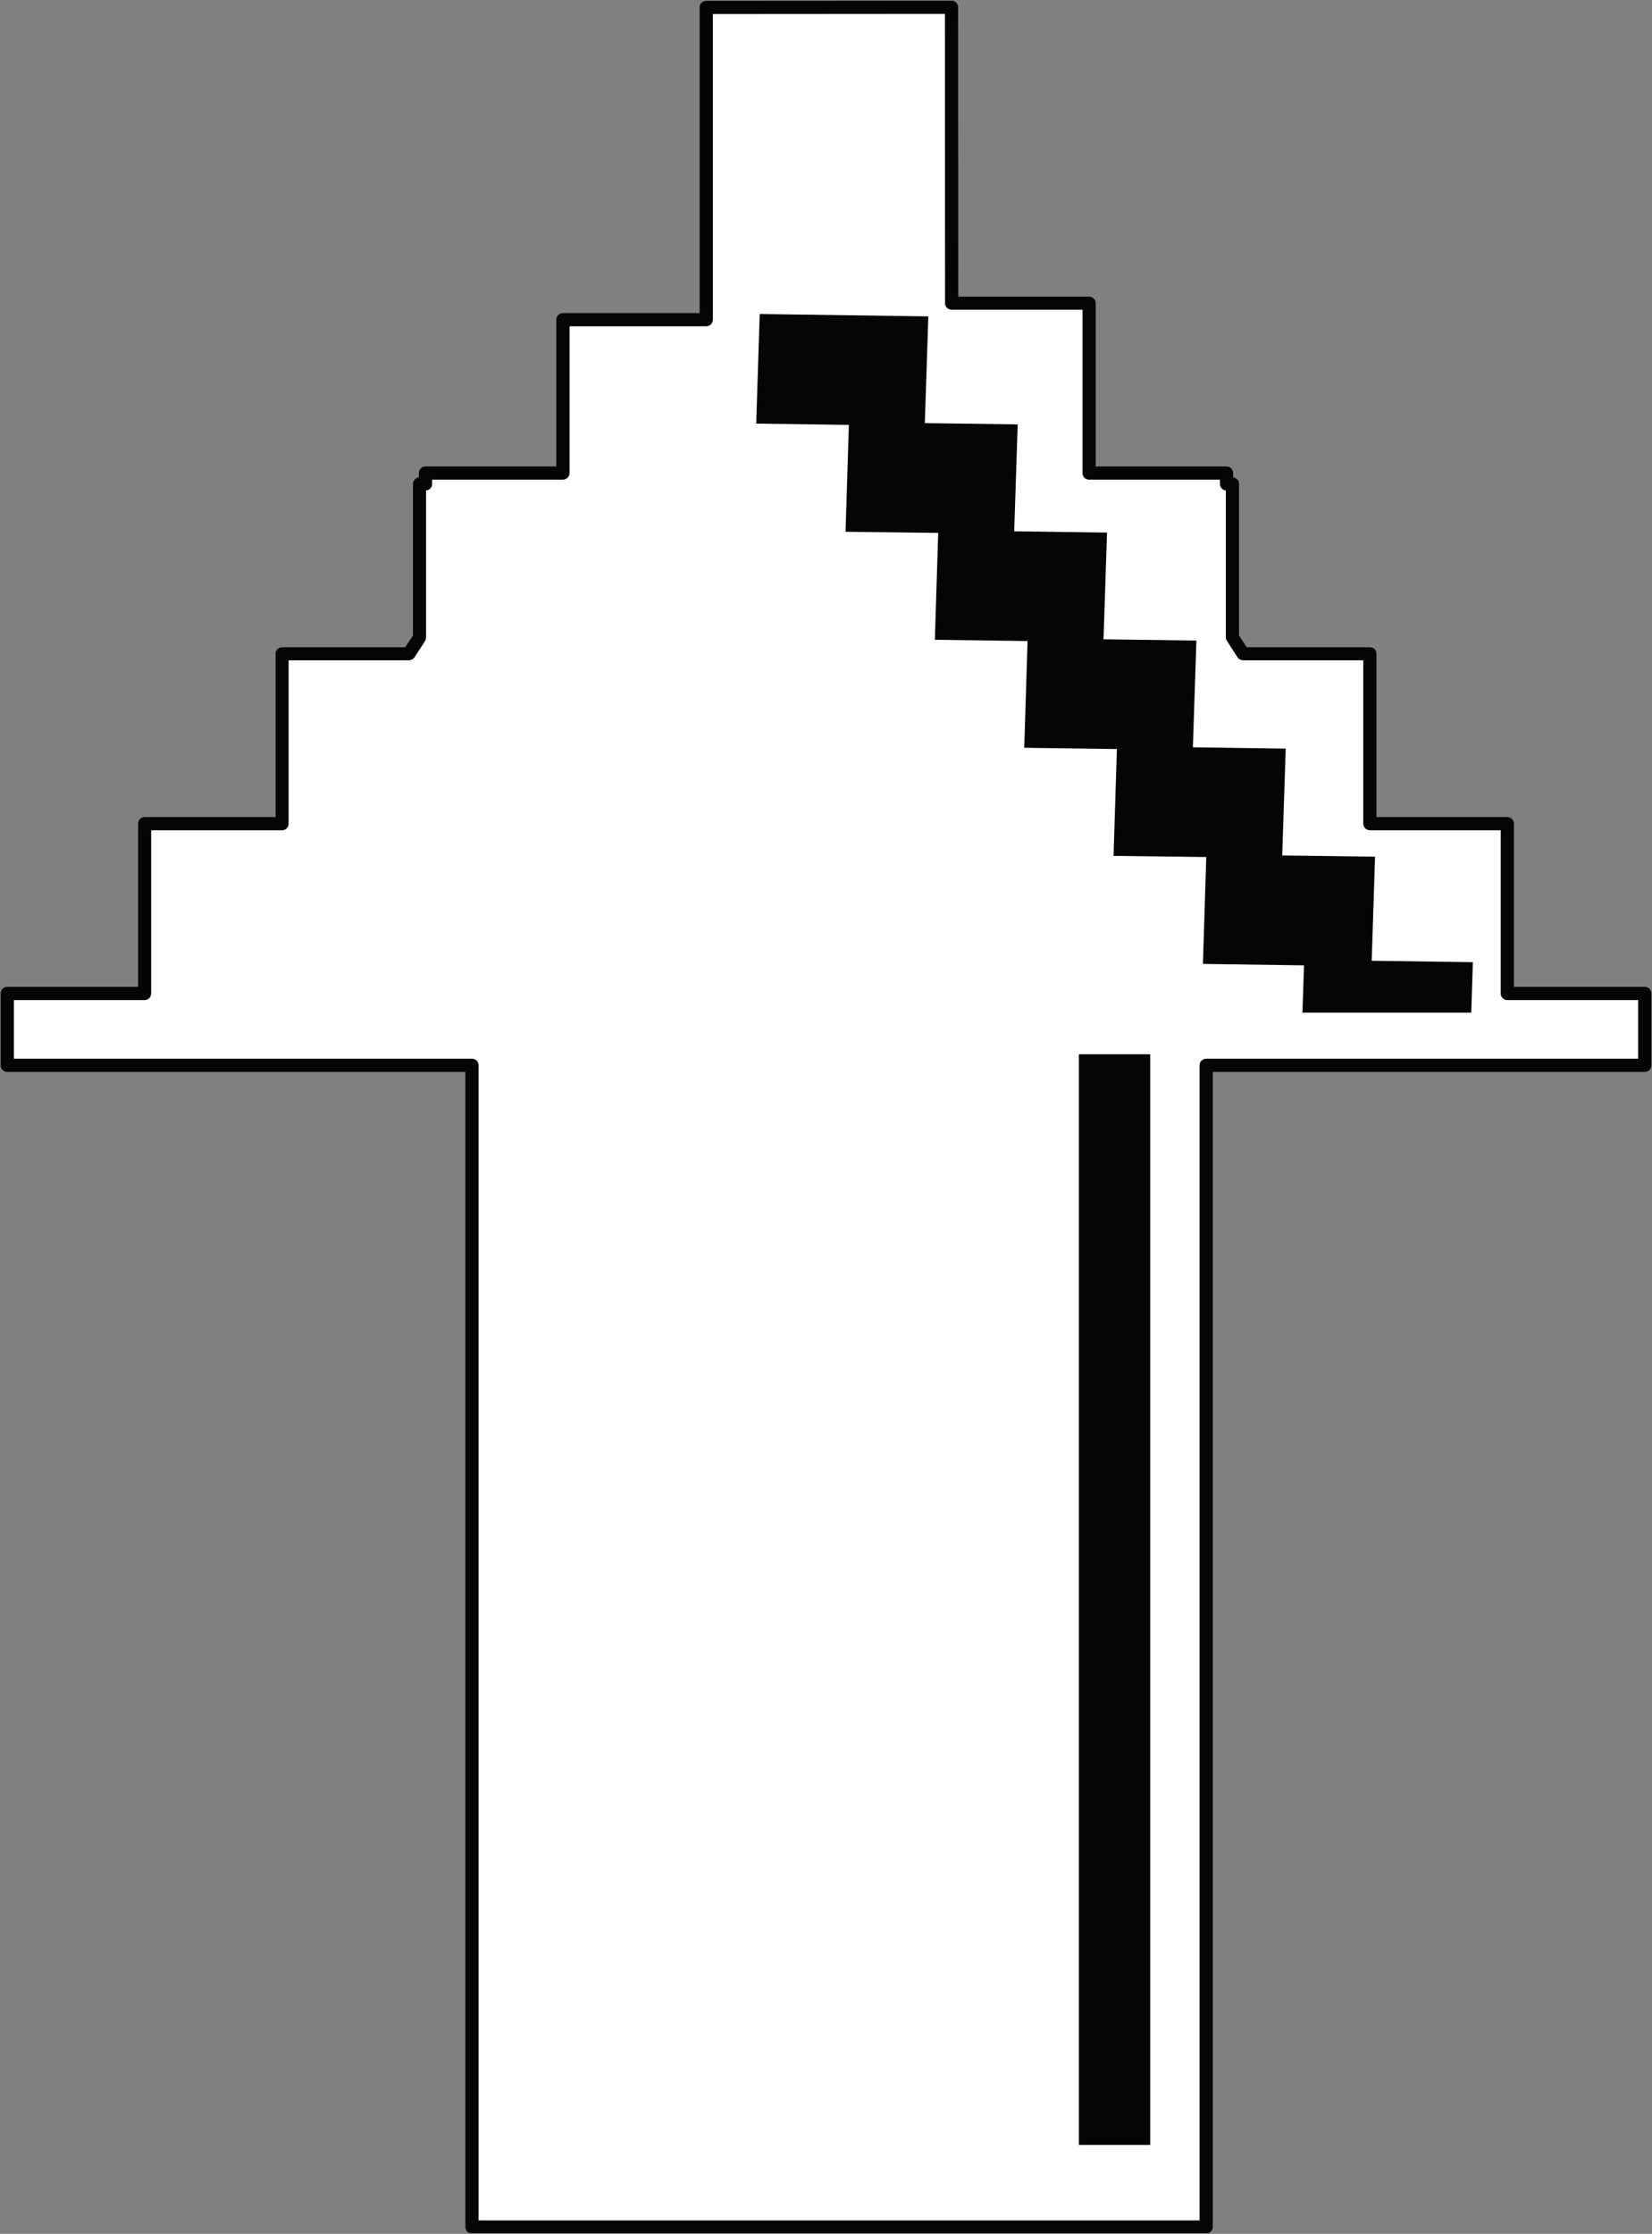 <svg xmlns="http://www.w3.org/2000/svg" xmlns:xlink="http://www.w3.org/1999/xlink" zoomAndPan="magnify" preserveAspectRatio="xMidYMid meet" version="1.0" viewBox="167.3 165.62 40.52 54.78"><rect x="167.3" y="165.62" width="40.52" height="54.78" fill="#808080" stroke="none"/><defs><clipPath id="9f6badf6e8"><path d="M 167.309 165.633 L 207.809 165.633 L 207.809 220.383 L 167.309 220.383 Z M 167.309 165.633 " clip-rule="nonzero"/></clipPath></defs><g clip-path="url(#9f6badf6e8)"><path fill="#ffffff" d="M 178.879 220.23 L 196.883 220.23 L 196.883 191.746 L 207.641 191.746 L 207.641 189.98 L 204.27 189.98 L 204.27 185.816 L 200.902 185.816 L 200.902 181.652 L 197.793 181.652 L 197.531 181.25 L 197.531 177.488 L 197.383 177.488 L 197.383 177.219 L 194.012 177.219 L 194.012 173.055 L 190.641 173.055 L 190.641 165.801 L 184.625 165.801 L 184.625 173.457 L 181.109 173.457 L 181.105 177.219 L 177.734 177.219 L 177.734 177.488 L 177.59 177.488 L 177.59 181.25 L 177.328 181.652 L 174.219 181.652 L 174.219 185.816 L 170.848 185.816 L 170.848 189.98 L 167.477 189.98 L 167.477 191.746 L 178.879 191.746 L 178.879 220.23 " fill-opacity="1" fill-rule="nonzero"/><path fill="#040606" d="M 178.879 220.23 L 178.879 220.391 L 196.883 220.391 C 196.926 220.391 196.969 220.375 197 220.344 C 197.027 220.316 197.047 220.273 197.047 220.23 L 197.047 191.906 L 207.641 191.906 C 207.684 191.906 207.727 191.891 207.758 191.859 C 207.785 191.828 207.805 191.789 207.805 191.746 L 207.805 189.98 C 207.805 189.938 207.785 189.898 207.758 189.867 C 207.727 189.836 207.684 189.82 207.641 189.82 L 204.434 189.82 L 204.434 185.816 C 204.434 185.773 204.414 185.734 204.387 185.703 C 204.355 185.672 204.312 185.656 204.27 185.656 L 201.062 185.656 L 201.062 181.652 C 201.062 181.609 201.043 181.57 201.016 181.539 C 200.984 181.508 200.941 181.492 200.902 181.492 L 197.879 181.492 L 197.691 181.203 L 197.691 177.488 C 197.691 177.445 197.676 177.402 197.645 177.375 C 197.613 177.344 197.57 177.324 197.531 177.324 L 197.383 177.324 L 197.383 177.488 L 197.543 177.488 L 197.547 177.219 C 197.547 177.176 197.527 177.137 197.496 177.105 C 197.469 177.074 197.426 177.059 197.383 177.059 L 194.176 177.059 L 194.176 173.055 C 194.176 173.012 194.156 172.969 194.125 172.941 C 194.098 172.91 194.055 172.895 194.012 172.895 L 190.805 172.895 L 190.801 165.801 C 190.801 165.711 190.727 165.637 190.641 165.637 L 184.625 165.641 C 184.535 165.641 184.461 165.711 184.461 165.801 L 184.461 173.297 L 181.109 173.297 C 181.02 173.297 180.945 173.367 180.945 173.457 L 180.945 177.059 L 177.734 177.059 C 177.691 177.059 177.652 177.074 177.621 177.105 C 177.59 177.137 177.574 177.176 177.574 177.219 L 177.574 177.488 L 177.734 177.488 L 177.734 177.324 L 177.59 177.324 C 177.547 177.324 177.504 177.344 177.477 177.375 C 177.445 177.402 177.43 177.445 177.43 177.488 L 177.43 181.203 L 177.238 181.492 L 174.219 181.492 C 174.176 181.492 174.137 181.508 174.105 181.539 C 174.074 181.57 174.059 181.609 174.059 181.652 L 174.059 185.656 L 170.848 185.656 C 170.805 185.656 170.766 185.672 170.734 185.703 C 170.703 185.734 170.688 185.773 170.688 185.816 L 170.688 189.82 L 167.477 189.82 C 167.434 189.82 167.395 189.836 167.363 189.867 C 167.332 189.898 167.316 189.938 167.316 189.98 L 167.316 191.746 C 167.316 191.789 167.332 191.828 167.363 191.859 C 167.395 191.891 167.434 191.906 167.477 191.906 L 178.715 191.906 L 178.715 220.23 C 178.715 220.273 178.734 220.316 178.762 220.344 C 178.793 220.375 178.836 220.391 178.879 220.391 L 178.879 220.23 L 179.039 220.23 L 179.039 191.746 C 179.039 191.703 179.023 191.66 178.992 191.629 C 178.961 191.602 178.922 191.582 178.879 191.582 L 167.641 191.582 L 167.641 190.145 L 170.848 190.145 C 170.891 190.145 170.934 190.125 170.961 190.098 C 170.992 190.066 171.008 190.023 171.008 189.98 L 171.008 185.98 L 174.219 185.98 C 174.262 185.98 174.305 185.961 174.332 185.934 C 174.363 185.902 174.379 185.859 174.379 185.816 L 174.379 181.812 L 177.328 181.812 C 177.383 181.812 177.434 181.785 177.465 181.742 L 177.727 181.336 C 177.742 181.312 177.75 181.281 177.75 181.25 L 177.75 177.488 L 177.59 177.488 L 177.59 177.648 L 177.734 177.648 C 177.777 177.648 177.82 177.633 177.852 177.602 C 177.883 177.57 177.898 177.531 177.898 177.488 L 177.898 177.383 L 181.105 177.383 C 181.148 177.383 181.191 177.363 181.223 177.336 C 181.25 177.305 181.27 177.262 181.27 177.219 L 181.27 173.621 L 184.625 173.621 C 184.668 173.621 184.707 173.602 184.738 173.574 C 184.77 173.543 184.785 173.5 184.785 173.457 L 184.785 165.965 L 190.477 165.961 L 190.48 173.055 C 190.48 173.098 190.496 173.141 190.527 173.168 C 190.559 173.199 190.598 173.215 190.641 173.215 L 193.852 173.215 L 193.852 177.219 C 193.852 177.262 193.867 177.305 193.898 177.336 C 193.93 177.363 193.969 177.383 194.012 177.383 L 197.223 177.383 L 197.223 177.488 C 197.219 177.531 197.238 177.57 197.27 177.602 C 197.297 177.633 197.34 177.648 197.383 177.648 L 197.531 177.648 L 197.531 177.488 L 197.367 177.488 L 197.367 181.25 C 197.367 181.281 197.375 181.312 197.395 181.336 L 197.656 181.742 C 197.688 181.785 197.738 181.812 197.793 181.812 L 200.738 181.812 L 200.738 185.816 C 200.738 185.859 200.758 185.902 200.785 185.934 C 200.816 185.961 200.859 185.98 200.902 185.98 L 204.109 185.98 L 204.109 189.98 C 204.109 190.023 204.125 190.066 204.156 190.098 C 204.188 190.125 204.227 190.145 204.27 190.145 L 207.48 190.145 L 207.48 191.582 L 196.883 191.582 C 196.844 191.582 196.801 191.602 196.77 191.629 C 196.738 191.66 196.723 191.703 196.723 191.746 L 196.723 220.07 L 178.879 220.07 L 178.879 220.23 L 179.039 220.23 L 178.879 220.23 " fill-opacity="1" fill-rule="nonzero"/></g><path fill="#040606" d="M 193.762 191.473 L 193.762 218.219 L 195.512 218.219 L 195.512 191.473 L 193.762 191.473 " fill-opacity="1" fill-rule="nonzero"/><path fill="#040606" d="M 190.07 173.379 L 189.984 175.996 L 192.262 176.027 L 192.176 178.648 L 194.453 178.68 L 194.367 181.297 L 196.645 181.328 L 196.559 183.945 L 198.836 183.977 L 198.75 186.598 L 201.027 186.629 L 200.945 189.18 L 203.426 189.215 L 203.387 190.453 L 199.246 190.453 L 199.285 189.293 L 196.805 189.258 L 196.887 186.637 L 194.613 186.609 L 194.695 183.988 L 192.422 183.957 L 192.504 181.34 L 190.23 181.309 L 190.312 178.688 L 188.039 178.66 L 188.121 176.039 L 185.848 176.008 L 185.934 173.32 L 190.07 173.379 " fill-opacity="1" fill-rule="nonzero"/></svg>